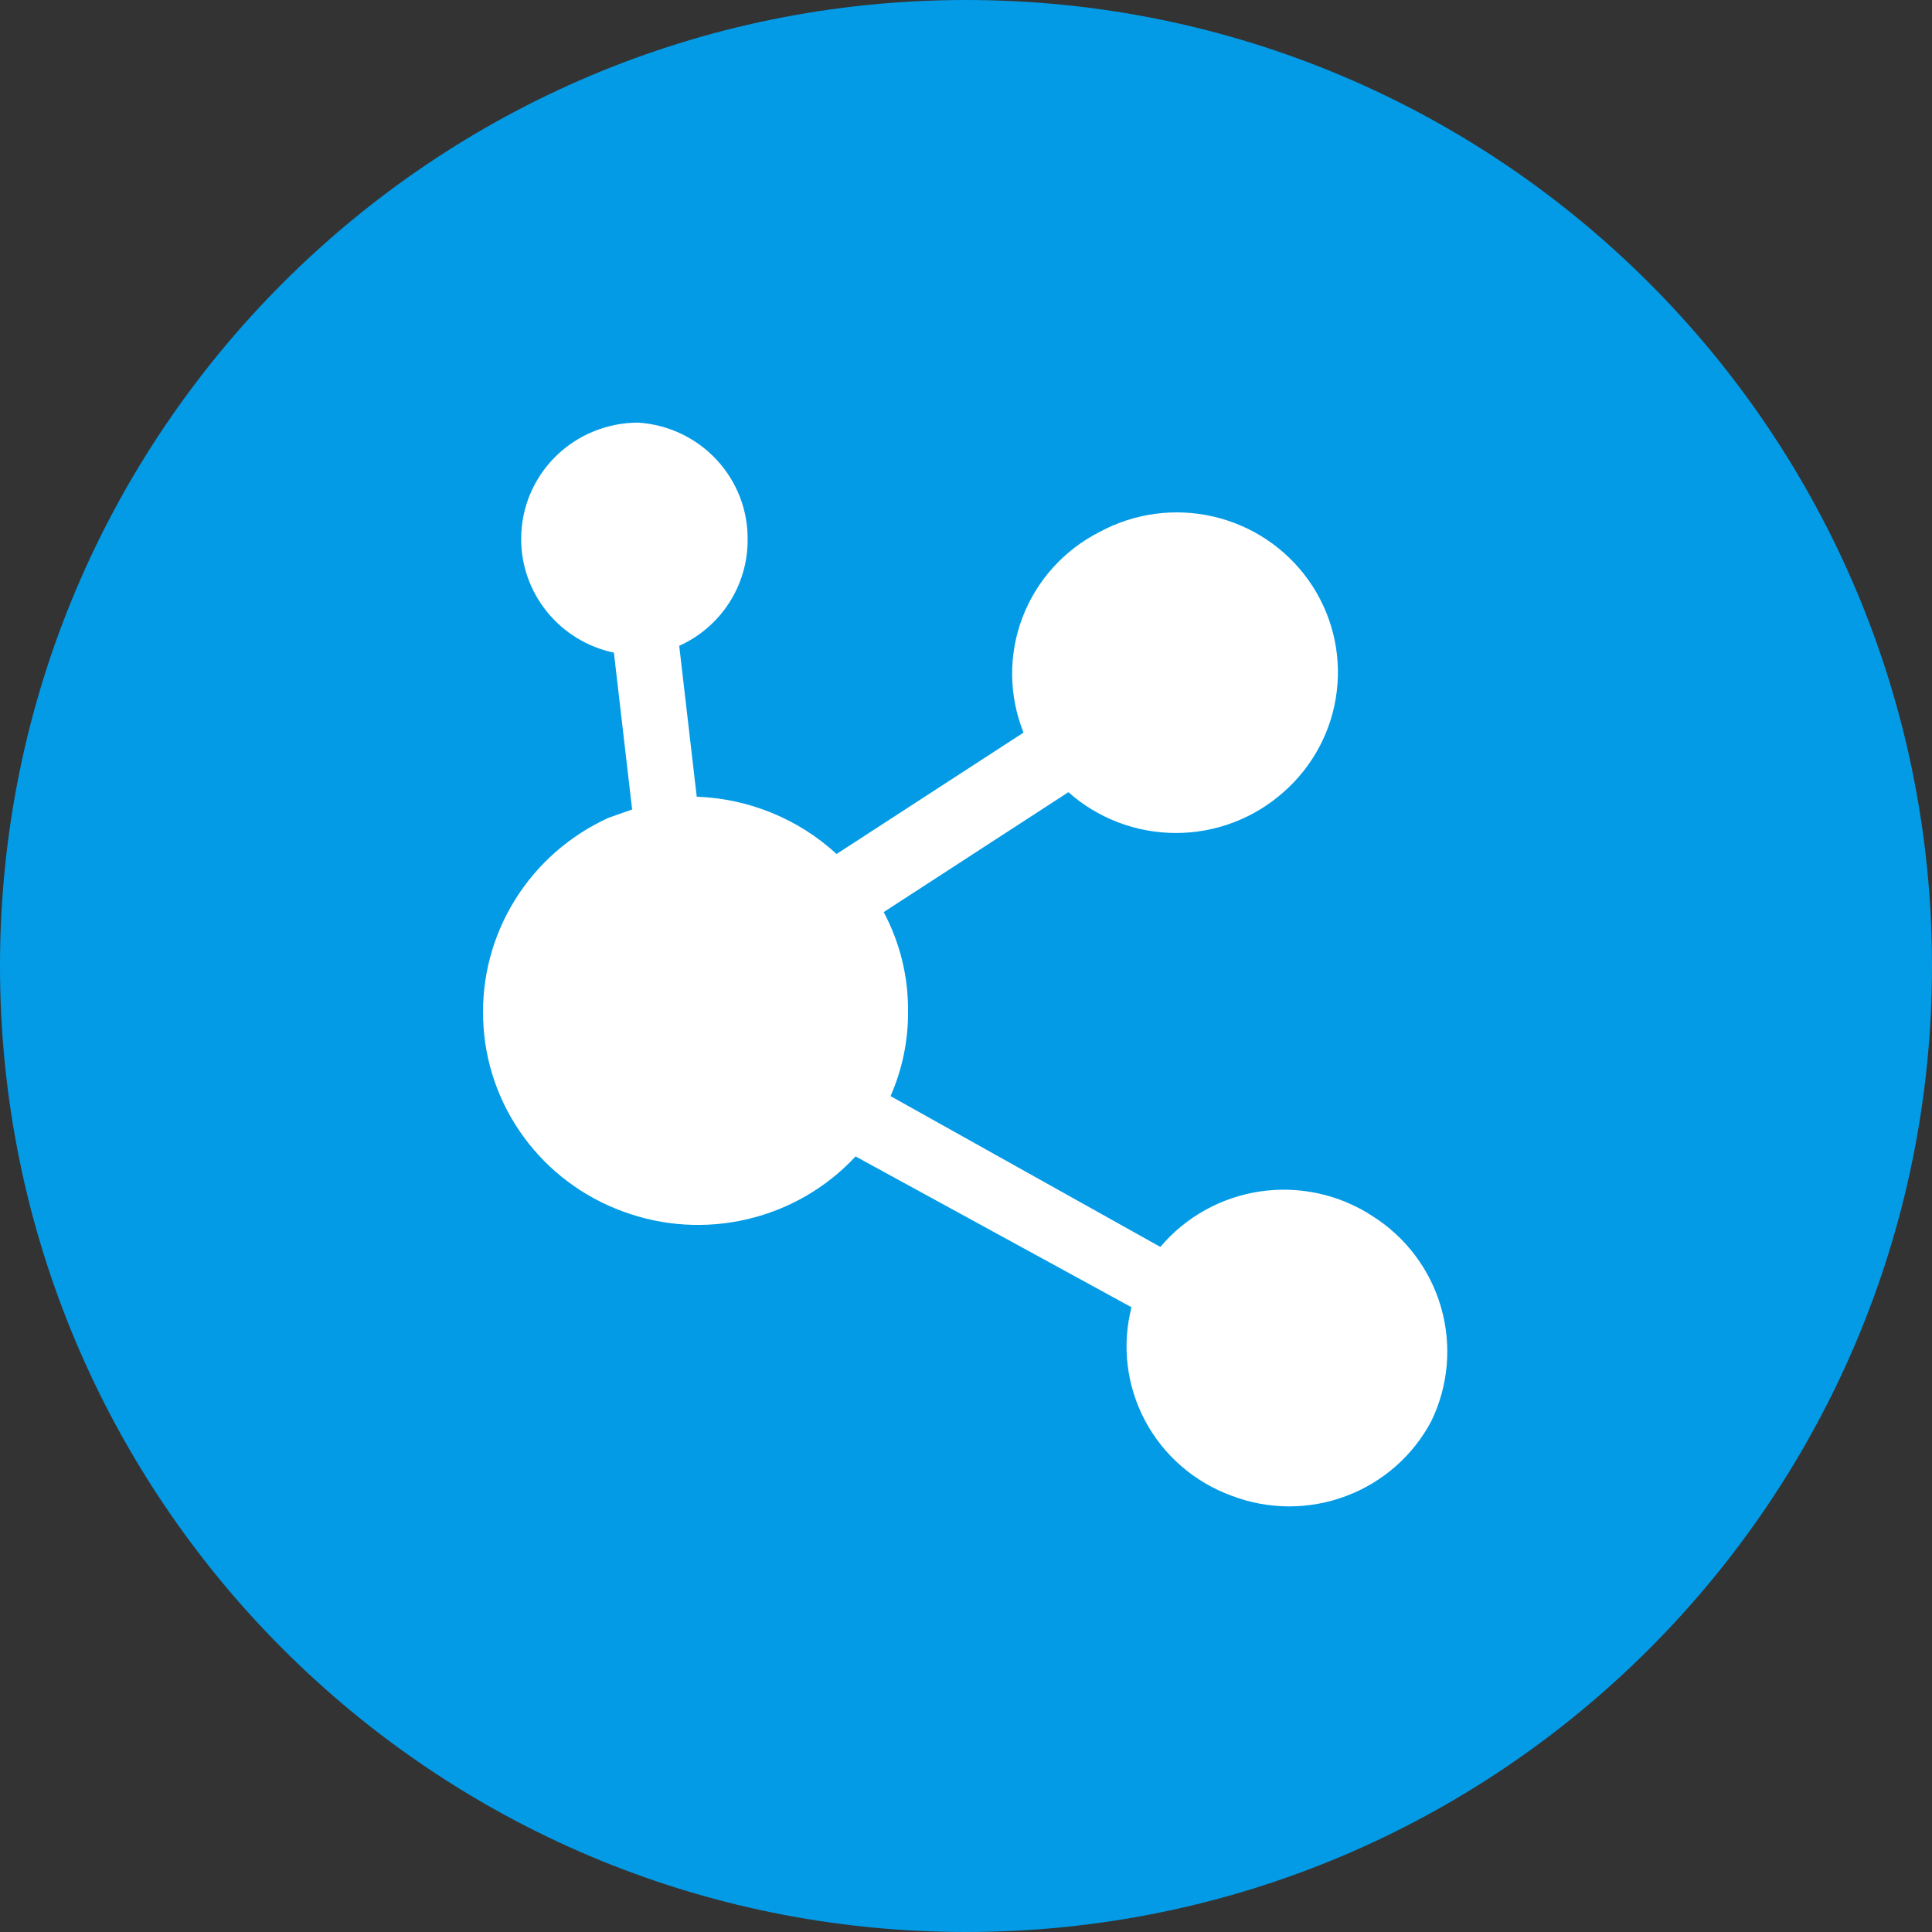 <svg width="32" height="32" viewBox="0 0 32 32" fill="none" xmlns="http://www.w3.org/2000/svg">
<rect x="0" y="0" width="32" height="32" fill="#333333" stroke="none"/>
<path d="M0 16C0 7.163 7.163 0 16 0C24.837 0 32 7.163 32 16C32 24.837 24.837 32 16 32C7.163 32 0 24.837 0 16Z" fill="#039BE6"/>
<path d="M22.731 20.141C22.184 19.784 21.524 19.639 20.877 19.733C20.229 19.828 19.639 20.155 19.219 20.653L14.75 18.155C14.946 17.71 15.045 17.229 15.04 16.743C15.044 16.173 14.905 15.611 14.637 15.107L17.696 13.121C18.185 13.556 18.82 13.797 19.477 13.797C20.134 13.797 20.769 13.556 21.258 13.121C21.751 12.689 22.066 12.092 22.142 11.444C22.219 10.797 22.052 10.144 21.674 9.611C21.296 9.079 20.735 8.703 20.096 8.556C19.458 8.408 18.787 8.499 18.212 8.811C17.623 9.11 17.167 9.616 16.934 10.231C16.701 10.845 16.708 11.524 16.953 12.134L13.856 14.145C13.224 13.563 12.402 13.227 11.54 13.196L11.25 10.697C11.588 10.544 11.875 10.298 12.075 9.988C12.276 9.678 12.383 9.317 12.383 8.949C12.391 8.455 12.207 7.978 11.869 7.615C11.532 7.252 11.067 7.032 10.571 7C10.056 7 9.563 7.203 9.2 7.563C8.836 7.924 8.632 8.413 8.632 8.924C8.631 9.365 8.783 9.794 9.063 10.137C9.342 10.48 9.732 10.718 10.168 10.81L10.47 13.408L10.08 13.545C9.438 13.837 8.899 14.31 8.529 14.906C8.159 15.502 7.976 16.194 8.003 16.893C8.027 17.59 8.26 18.265 8.673 18.83C9.086 19.395 9.659 19.826 10.319 20.066C10.98 20.311 11.699 20.355 12.385 20.192C13.071 20.03 13.693 19.669 14.171 19.154L18.741 21.652C18.579 22.285 18.659 22.954 18.966 23.531C19.273 24.108 19.785 24.551 20.402 24.775C21.012 25.008 21.687 25.009 22.298 24.778C22.909 24.548 23.413 24.102 23.713 23.526C23.993 22.94 24.048 22.273 23.867 21.649C23.687 21.026 23.282 20.489 22.731 20.141Z" fill="white"/>
</svg>

